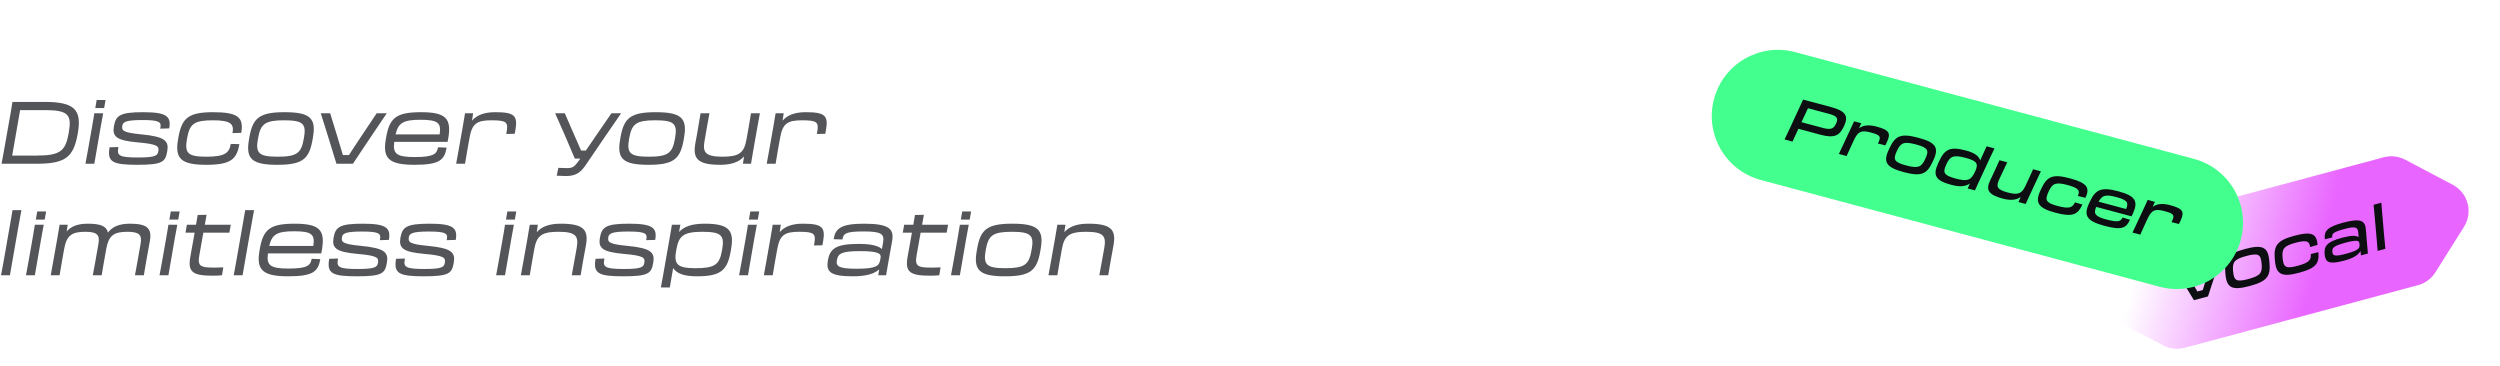<svg width="1435" height="210" viewBox="0 0 1435 210" fill="none" xmlns="http://www.w3.org/2000/svg">
<path d="M2.35 86.048C1.75 89.398 1.45 91.248 0.9 93.998H20.85C37.95 93.998 42.25 90.048 44.65 76.548L44.75 75.948C46.9 63.048 42.75 58.498 25.7 58.498H7.15C6.8 60.898 6.5 62.448 6.05 65.148L2.35 86.048ZM25.65 63.198C39.2 63.198 41.25 65.848 39.5 75.948L39.4 76.548C37.6 86.648 34.6 89.298 21 89.298H7L11.55 63.198H25.65Z" fill="#535559"/>
<path d="M55.487 57.398L54.688 62.048H59.788L60.587 57.398H55.487ZM50.487 86.148C49.888 89.498 49.487 91.798 49.038 93.998H54.138C54.487 91.798 54.888 89.498 55.487 86.198L57.688 73.448C58.337 69.848 58.837 67.148 59.237 64.998H54.138C53.837 67.148 53.337 69.848 52.737 73.398L50.487 86.148Z" fill="#535559"/>
<path d="M78.894 94.598C93.444 94.598 94.944 92.848 95.994 86.848C97.044 80.898 94.794 78.398 80.894 77.098C70.344 76.098 69.844 74.848 70.194 72.248C70.494 69.948 72.394 68.898 81.794 68.898C91.344 68.898 92.644 70.048 92.094 73.098L91.944 73.848L97.144 73.698C98.344 66.748 95.644 64.398 82.094 64.398C68.744 64.398 66.494 66.348 65.394 72.448C64.394 78.348 66.644 80.648 79.244 81.748C90.694 82.748 91.344 83.998 90.894 86.798C90.494 89.348 89.194 90.398 79.144 90.398C68.494 90.398 67.144 89.248 67.844 85.198L67.994 84.398L62.894 84.548C61.444 92.948 64.444 94.598 78.894 94.598Z" fill="#535559"/>
<path d="M118.373 94.598C132.623 94.598 135.873 91.348 137.423 82.748L132.473 82.598C131.573 87.798 129.073 89.948 118.473 89.948C107.673 89.948 105.923 87.848 107.323 79.748L107.423 79.248C108.873 71.148 111.373 69.048 122.173 69.048C132.773 69.048 134.373 71.298 133.473 76.398L138.473 76.248C140.023 67.398 136.623 64.398 122.323 64.398C108.273 64.398 104.373 67.698 102.423 78.748L102.173 80.248C100.223 91.298 104.373 94.598 118.373 94.598Z" fill="#535559"/>
<path d="M159.196 94.598C173.646 94.598 177.446 91.298 179.396 80.248L179.646 78.748C181.596 67.698 177.796 64.398 163.346 64.398C148.896 64.398 145.096 67.698 143.146 78.748L142.896 80.248C140.946 91.298 144.746 94.598 159.196 94.598ZM159.396 89.948C148.396 89.948 146.646 87.848 148.046 79.748L148.146 79.248C149.596 71.148 152.096 69.048 163.096 69.048C174.096 69.048 175.896 71.148 174.446 79.248L174.346 79.748C172.946 87.848 170.396 89.948 159.396 89.948Z" fill="#535559"/>
<path d="M202.567 93.998C207.267 86.898 217.367 71.798 222.017 64.998H216.217L207.467 78.098C204.867 81.948 202.367 85.798 200.317 88.998H196.817C195.917 85.848 194.717 81.898 193.517 78.048L189.517 64.998H184.117C186.317 71.798 191.267 87.848 193.117 93.998H202.567Z" fill="#535559"/>
<path d="M237.961 94.598C252.561 94.598 255.111 91.698 256.361 84.748L251.411 84.548C250.761 88.298 249.111 90.148 238.111 90.148C227.461 90.148 225.411 88.198 226.311 81.448H256.911C257.061 80.598 257.311 79.548 257.411 78.748C259.061 68.048 255.911 64.398 241.661 64.398C227.411 64.398 223.611 67.698 221.661 78.748L221.411 80.248C219.611 90.998 223.361 94.598 237.961 94.598ZM241.461 68.748C251.711 68.748 253.311 70.748 252.361 77.148H227.061C228.611 70.548 231.411 68.748 241.461 68.748Z" fill="#535559"/>
<path d="M263.278 85.998C262.578 89.948 262.228 91.898 261.828 93.998H266.928C267.228 91.898 267.578 90.048 268.278 85.998L269.478 79.298C270.928 70.898 273.628 69.048 282.228 69.048C290.978 69.048 291.778 70.248 290.778 75.898L290.578 76.898L295.428 76.798C295.578 76.048 295.728 75.298 295.828 74.698C297.278 66.398 295.378 64.398 284.228 64.398C278.028 64.398 273.778 65.998 270.928 69.248L271.578 64.998H266.928C266.628 66.948 266.328 68.748 265.678 72.448L263.278 85.998Z" fill="#535559"/>
<path d="M336.089 94.898C341.139 87.498 351.739 71.798 356.539 64.998H350.989L342.639 77.098C340.389 80.298 338.189 83.548 336.289 86.398H333.539C332.289 83.498 330.789 80.198 329.389 76.948L324.189 64.998H318.639C321.789 71.848 327.389 84.898 329.939 91.048H333.089L331.939 92.648C329.589 95.898 328.439 96.498 325.489 96.498C323.589 96.498 322.039 96.448 320.489 96.348L319.539 100.848C321.339 100.948 323.639 101.048 324.839 101.048C329.939 101.048 332.989 99.448 336.089 94.898Z" fill="#535559"/>
<path d="M372.233 94.598C386.683 94.598 390.483 91.298 392.433 80.248L392.683 78.748C394.633 67.698 390.833 64.398 376.383 64.398C361.933 64.398 358.133 67.698 356.183 78.748L355.933 80.248C353.983 91.298 357.783 94.598 372.233 94.598ZM372.433 89.948C361.433 89.948 359.683 87.848 361.083 79.748L361.183 79.248C362.633 71.148 365.133 69.048 376.133 69.048C387.133 69.048 388.933 71.148 387.483 79.248L387.383 79.748C385.983 87.848 383.433 89.948 372.433 89.948Z" fill="#535559"/>
<path d="M400.281 75.998C399.731 78.998 399.481 80.198 399.131 82.248C397.581 91.048 400.331 94.598 413.481 94.598C419.881 94.598 424.231 92.998 427.081 89.798L426.431 93.998H431.081C431.381 92.048 431.681 90.248 432.331 86.548L434.731 72.998C435.431 69.048 435.781 67.098 436.181 64.998H431.081C430.781 67.098 430.431 68.948 429.731 72.998L428.481 79.998C427.181 87.598 424.381 89.948 414.781 89.948C404.681 89.948 403.231 87.398 404.431 80.748L405.781 72.948C406.531 68.698 406.781 67.248 407.231 64.998H402.131C401.781 67.348 401.431 69.348 400.781 72.948L400.281 75.998Z" fill="#535559"/>
<path d="M441.55 85.998C440.85 89.948 440.5 91.898 440.1 93.998H445.2C445.5 91.898 445.85 90.048 446.55 85.998L447.75 79.298C449.2 70.898 451.9 69.048 460.5 69.048C469.25 69.048 470.05 70.248 469.05 75.898L468.85 76.898L473.7 76.798C473.85 76.048 474 75.298 474.1 74.698C475.55 66.398 473.65 64.398 462.5 64.398C456.3 64.398 452.05 65.998 449.2 69.248L449.85 64.998H445.2C444.9 66.948 444.6 68.748 443.95 72.448L441.55 85.998Z" fill="#535559"/>
<path d="M2.05 150.148C1.45 153.498 1.05 155.798 0.6 157.998H5.7C6.05 155.798 6.45 153.498 7.05 150.198L10.75 129.048C11.4 125.448 11.85 122.748 12.3 120.598H7.2C6.85 122.748 6.4 125.448 5.75 128.998L2.05 150.148Z" fill="#535559"/>
<path d="M21.357 121.398L20.557 126.048H25.657L26.457 121.398H21.357ZM16.357 150.148C15.757 153.498 15.357 155.798 14.907 157.998H20.007C20.357 155.798 20.757 153.498 21.357 150.198L23.557 137.448C24.207 133.848 24.707 131.148 25.107 128.998H20.007C19.707 131.148 19.207 133.848 18.607 137.398L16.357 150.148Z" fill="#535559"/>
<path d="M30.563 149.998C29.863 153.948 29.513 155.898 29.113 157.998H34.213C34.513 155.898 34.863 154.048 35.563 149.998L36.813 142.998C38.163 135.398 40.913 133.048 48.813 133.048C55.713 133.048 57.413 134.748 56.513 139.898L54.713 150.148C54.013 153.998 53.763 155.548 53.263 157.998H58.363C58.863 154.948 59.263 152.748 59.713 149.998L60.963 142.998C62.313 135.398 65.163 133.048 73.013 133.048C79.913 133.048 81.613 134.748 80.713 139.898L78.913 150.098C78.213 153.998 77.963 155.548 77.463 157.998H82.563C83.063 154.948 83.463 152.748 83.913 150.098L84.363 147.498C85.163 142.998 85.663 140.448 86.013 138.398C87.313 131.098 84.563 128.398 74.663 128.398C68.463 128.398 64.513 130.098 61.963 133.498C61.163 129.798 57.663 128.398 50.463 128.398C44.613 128.398 40.763 129.898 38.263 132.898L38.863 128.998H34.213C33.913 130.948 33.613 132.748 32.963 136.448L30.563 149.998Z" fill="#535559"/>
<path d="M98.017 121.398L97.217 126.048H102.317L103.117 121.398H98.017ZM93.017 150.148C92.417 153.498 92.017 155.798 91.567 157.998H96.667C97.017 155.798 97.417 153.498 98.017 150.198L100.217 137.448C100.867 133.848 101.367 131.148 101.767 128.998H96.667C96.367 131.148 95.867 133.848 95.267 137.398L93.017 150.148Z" fill="#535559"/>
<path d="M110.573 139.998C110.173 142.448 109.623 145.298 109.223 147.498C107.723 156.098 110.473 158.248 122.273 158.248C124.473 158.248 125.823 158.148 127.423 157.998L128.173 153.448C126.273 153.548 125.073 153.598 122.823 153.598C115.173 153.598 113.323 152.848 114.373 146.798L116.723 133.548H131.673L132.473 128.998H117.573C117.973 126.498 118.323 124.498 118.573 123.298L113.473 123.398C113.073 125.698 112.823 127.348 112.523 128.998C110.923 128.998 109.323 129.048 107.273 128.998L106.473 133.548H111.723L110.573 139.998Z" fill="#535559"/>
<path d="M135.595 150.148C134.995 153.498 134.595 155.798 134.145 157.998H139.245C139.595 155.798 139.995 153.498 140.595 150.198L144.295 129.048C144.945 125.448 145.395 122.748 145.845 120.598H140.745C140.395 122.748 139.945 125.448 139.295 128.998L135.595 150.148Z" fill="#535559"/>
<path d="M165.452 158.598C180.052 158.598 182.602 155.698 183.852 148.748L178.902 148.548C178.252 152.298 176.602 154.148 165.602 154.148C154.952 154.148 152.902 152.198 153.802 145.448H184.402C184.552 144.598 184.802 143.548 184.902 142.748C186.552 132.048 183.402 128.398 169.152 128.398C154.902 128.398 151.102 131.698 149.152 142.748L148.902 144.248C147.102 154.998 150.852 158.598 165.452 158.598ZM168.952 132.748C179.202 132.748 180.802 134.748 179.852 141.148H154.552C156.102 134.548 158.902 132.748 168.952 132.748Z" fill="#535559"/>
<path d="M204.968 158.598C219.518 158.598 221.018 156.848 222.068 150.848C223.118 144.898 220.868 142.398 206.968 141.098C196.418 140.098 195.918 138.848 196.268 136.248C196.568 133.948 198.468 132.898 207.868 132.898C217.418 132.898 218.718 134.048 218.168 137.098L218.018 137.848L223.218 137.698C224.418 130.748 221.718 128.398 208.168 128.398C194.818 128.398 192.568 130.348 191.468 136.448C190.468 142.348 192.718 144.648 205.318 145.748C216.768 146.748 217.418 147.998 216.968 150.798C216.568 153.348 215.268 154.398 205.218 154.398C194.568 154.398 193.218 153.248 193.918 149.198L194.068 148.398L188.968 148.548C187.518 156.948 190.518 158.598 204.968 158.598Z" fill="#535559"/>
<path d="M243.347 158.598C257.897 158.598 259.397 156.848 260.447 150.848C261.497 144.898 259.247 142.398 245.347 141.098C234.797 140.098 234.297 138.848 234.647 136.248C234.947 133.948 236.847 132.898 246.247 132.898C255.797 132.898 257.097 134.048 256.547 137.098L256.397 137.848L261.597 137.698C262.797 130.748 260.097 128.398 246.547 128.398C233.197 128.398 230.947 130.348 229.847 136.448C228.847 142.348 231.097 144.648 243.697 145.748C255.147 146.748 255.797 147.998 255.347 150.798C254.947 153.348 253.647 154.398 243.597 154.398C232.947 154.398 231.597 153.248 232.297 149.198L232.447 148.398L227.347 148.548C225.897 156.948 228.897 158.598 243.347 158.598Z" fill="#535559"/>
<path d="M291.23 121.398L290.43 126.048H295.53L296.33 121.398H291.23ZM286.23 150.148C285.63 153.498 285.23 155.798 284.78 157.998H289.88C290.23 155.798 290.63 153.498 291.23 150.198L293.43 137.448C294.08 133.848 294.58 131.148 294.98 128.998H289.88C289.58 131.148 289.08 133.848 288.48 137.398L286.23 150.148Z" fill="#535559"/>
<path d="M300.436 149.998C299.736 153.948 299.386 155.898 298.986 157.998H304.086C304.386 155.898 304.736 154.048 305.436 149.998L306.686 142.998C308.036 135.398 310.786 133.048 320.586 133.048C330.736 133.048 332.186 135.598 331.036 142.248L329.636 150.048C328.886 154.298 328.636 155.748 328.186 157.998H333.286C333.636 155.648 333.986 153.648 334.636 150.048L335.186 146.998C335.686 143.998 335.986 142.798 336.336 140.748C337.886 131.948 335.086 128.398 321.886 128.398C315.386 128.398 310.986 129.998 308.086 133.248L308.736 128.998H304.086C303.786 130.948 303.486 132.748 302.836 136.448L300.436 149.998Z" fill="#535559"/>
<path d="M357.849 158.598C372.399 158.598 373.899 156.848 374.949 150.848C375.999 144.898 373.749 142.398 359.849 141.098C349.299 140.098 348.799 138.848 349.149 136.248C349.449 133.948 351.349 132.898 360.749 132.898C370.299 132.898 371.599 134.048 371.049 137.098L370.899 137.848L376.099 137.698C377.299 130.748 374.599 128.398 361.049 128.398C347.699 128.398 345.449 130.348 344.349 136.448C343.349 142.348 345.599 144.648 358.199 145.748C369.649 146.748 370.299 147.998 369.849 150.798C369.449 153.348 368.149 154.398 358.099 154.398C347.449 154.398 346.099 153.248 346.799 149.198L346.949 148.398L341.849 148.548C340.399 156.948 343.399 158.598 357.849 158.598Z" fill="#535559"/>
<path d="M380.628 157.998C380.078 160.998 379.628 163.498 379.328 164.998H384.478C384.828 162.848 385.478 158.998 386.378 153.848C388.428 157.048 392.728 158.598 399.928 158.598C413.628 158.598 417.478 155.298 419.428 144.248L419.678 142.748C421.628 131.698 417.778 128.398 404.378 128.398C397.328 128.398 392.728 129.948 389.778 133.148L390.528 128.998H385.678C385.378 131.098 385.028 132.898 384.628 135.198L380.628 157.998ZM388.128 143.698L388.228 143.298C389.578 135.398 392.278 133.048 403.178 133.048C414.128 133.048 415.928 135.148 414.528 143.248L414.428 143.748C412.978 151.848 410.428 153.948 399.228 153.948C388.578 153.948 386.728 151.648 388.128 143.698Z" fill="#535559"/>
<path d="M430.683 121.398L429.883 126.048H434.983L435.783 121.398H430.683ZM425.683 150.148C425.083 153.498 424.683 155.798 424.233 157.998H429.333C429.683 155.798 430.083 153.498 430.683 150.198L432.883 137.448C433.533 133.848 434.033 131.148 434.433 128.998H429.333C429.033 131.148 428.533 133.848 427.933 137.398L425.683 150.148Z" fill="#535559"/>
<path d="M439.889 149.998C439.189 153.948 438.839 155.898 438.439 157.998H443.539C443.839 155.898 444.189 154.048 444.889 149.998L446.089 143.298C447.539 134.898 450.239 133.048 458.839 133.048C467.589 133.048 468.389 134.248 467.389 139.898L467.189 140.898L472.039 140.798C472.189 140.048 472.339 139.298 472.439 138.698C473.889 130.398 471.989 128.398 460.839 128.398C454.639 128.398 450.389 129.998 447.539 133.248L448.189 128.998H443.539C443.239 130.948 442.939 132.748 442.289 136.448L439.889 149.998Z" fill="#535559"/>
<path d="M489.614 158.598C497.364 158.598 502.064 157.048 504.664 154.598L504.114 157.998H508.614C509.264 154.048 509.714 151.498 510.264 148.498C510.964 144.298 511.364 142.398 512.064 138.448C513.264 131.598 510.764 128.398 495.964 128.398C482.514 128.398 479.464 131.248 478.514 137.298L483.564 137.448C484.114 133.998 485.514 132.848 495.714 132.848C506.264 132.848 507.714 134.398 506.864 139.398L506.214 142.948C504.214 141.098 500.114 139.998 492.914 139.998C479.764 139.998 476.414 142.748 475.214 149.398C474.114 155.898 476.314 158.598 489.614 158.598ZM491.814 154.248C481.614 154.248 479.764 152.998 480.364 149.398C481.014 145.698 482.664 144.148 493.614 144.148C504.364 144.148 505.864 145.648 505.464 147.898L505.164 149.448C504.614 152.698 502.564 154.248 491.814 154.248Z" fill="#535559"/>
<path d="M522.292 139.998C521.892 142.448 521.342 145.298 520.942 147.498C519.442 156.098 522.192 158.248 533.992 158.248C536.192 158.248 537.542 158.148 539.142 157.998L539.892 153.448C537.992 153.548 536.792 153.598 534.542 153.598C526.892 153.598 525.042 152.848 526.092 146.798L528.442 133.548H543.392L544.192 128.998H529.292C529.692 126.498 530.042 124.498 530.292 123.298L525.192 123.398C524.792 125.698 524.542 127.348 524.242 128.998C522.642 128.998 521.042 129.048 518.992 128.998L518.192 133.548H523.442L522.292 139.998Z" fill="#535559"/>
<path d="M552.314 121.398L551.514 126.048H556.614L557.414 121.398H552.314ZM547.314 150.148C546.714 153.498 546.314 155.798 545.864 157.998H550.964C551.314 155.798 551.714 153.498 552.314 150.198L554.514 137.448C555.164 133.848 555.664 131.148 556.064 128.998H550.964C550.664 131.148 550.164 133.848 549.564 137.398L547.314 150.148Z" fill="#535559"/>
<path d="M576.92 158.598C591.37 158.598 595.17 155.298 597.12 144.248L597.37 142.748C599.32 131.698 595.52 128.398 581.07 128.398C566.62 128.398 562.82 131.698 560.87 142.748L560.62 144.248C558.67 155.298 562.47 158.598 576.92 158.598ZM577.12 153.948C566.12 153.948 564.37 151.848 565.77 143.748L565.87 143.248C567.32 135.148 569.82 133.048 580.82 133.048C591.82 133.048 593.62 135.148 592.17 143.248L592.07 143.748C590.67 151.848 588.12 153.948 577.12 153.948Z" fill="#535559"/>
<path d="M603.268 149.998C602.568 153.948 602.218 155.898 601.818 157.998H606.918C607.218 155.898 607.568 154.048 608.268 149.998L609.518 142.998C610.868 135.398 613.618 133.048 623.418 133.048C633.568 133.048 635.018 135.598 633.868 142.248L632.468 150.048C631.718 154.298 631.468 155.748 631.018 157.998H636.118C636.468 155.648 636.818 153.648 637.468 150.048L638.018 146.998C638.518 143.998 638.818 142.798 639.168 140.748C640.718 131.948 637.918 128.398 624.718 128.398C618.218 128.398 613.818 129.998 610.918 133.248L611.568 128.998H606.918C606.618 130.948 606.318 132.748 605.668 136.448L603.268 149.998Z" fill="#535559"/>
<path fill-rule="evenodd" clip-rule="evenodd" d="M1254.01 199.634C1249.87 200.745 1245.46 200.252 1241.67 198.254L1214.34 183.847C1205.59 179.231 1202.61 168.142 1207.88 159.763L1224.32 133.606C1226.6 129.978 1230.16 127.344 1234.3 126.233L1368.23 90.28C1372.37 89.169 1376.77 89.662 1380.56 91.66L1407.89 106.068C1416.65 110.683 1419.62 121.772 1414.36 130.152L1397.92 156.308C1395.64 159.937 1392.07 162.57 1387.93 163.681L1254.01 199.634Z" fill="url(#paint0_linear_1384_6538)"/>
<path d="M1267.37 170.163C1269.26 164.366 1274.87 147.348 1276.78 141.907L1271.71 143.268L1267.39 156.715C1266.34 160.112 1265.25 163.595 1264.39 166.471L1261.28 167.306C1259.97 164.977 1258.35 162.186 1256.75 159.463L1250.49 148.967L1245.75 150.238C1248.44 154.445 1256.58 167.769 1259.33 172.323L1267.37 170.163Z" fill="#0D0E11"/>
<path d="M1291.36 164.159C1301.43 161.455 1303.37 158.543 1302.67 150.685L1302.57 149.626C1301.87 141.767 1298.67 140.235 1288.63 142.93C1278.56 145.635 1276.62 148.546 1277.32 156.404L1277.42 157.464C1278.12 165.322 1281.32 166.854 1291.36 164.159ZM1290.54 160.175C1283.65 162.026 1282.29 161.013 1281.82 155.885L1281.78 155.606C1281.33 150.434 1282.48 148.784 1289.41 146.924C1296.31 145.073 1297.73 146.033 1298.14 151.214L1298.18 151.493C1298.65 156.621 1297.47 158.314 1290.54 160.175Z" fill="#0D0E11"/>
<path d="M1319.71 156.547C1329.65 153.879 1331.28 151.049 1330.75 144.742L1326.4 145.802C1326.7 149.091 1325.52 150.784 1318.86 152.572C1312.07 154.396 1310.71 153.383 1310.24 148.255L1310.2 147.975C1309.75 142.804 1310.91 141.154 1317.7 139.33C1324.36 137.543 1325.69 138.598 1325.99 141.853L1325.98 141.819L1330.31 140.547C1329.77 134.061 1326.82 132.678 1316.88 135.346C1307.08 137.977 1305.04 140.916 1305.74 148.774L1305.84 149.834C1306.54 157.692 1309.94 159.17 1319.71 156.547Z" fill="#0D0E11"/>
<path d="M1345.61 149.594C1351.02 148.142 1353.75 146.286 1354.92 144.05L1355.21 146.584L1359.19 145.513C1358.92 142.725 1358.76 140.919 1358.59 138.791C1358.29 135.536 1358.22 134.323 1357.98 131.526C1357.55 126.711 1355.12 125.08 1344.95 127.812C1335.65 130.307 1333.97 132.679 1334.46 137.332L1338.71 136.299C1338.49 134.113 1339.12 133.219 1345.61 131.476C1352.27 129.689 1353.36 130.408 1353.66 133.663L1353.87 136.071C1352.27 135.088 1349.37 135.104 1344.33 136.457C1335.58 138.807 1333.95 141.238 1334.34 145.951C1334.79 150.579 1336.79 151.962 1345.61 149.594ZM1346.79 145.617C1340.27 147.369 1338.99 146.915 1338.78 144.652C1338.56 142.355 1339.3 141.179 1346.29 139.301C1353.02 137.495 1354.17 138.129 1354.28 139.621L1354.37 140.502C1354.56 142.554 1353.55 143.802 1346.79 145.617Z" fill="#0D0E11"/>
<path d="M1364.28 138.061C1364.5 140.646 1364.67 142.375 1364.75 144.021L1369.21 142.823C1369.03 141.205 1368.89 139.467 1368.65 136.924L1367.36 122.267C1367.15 119.749 1366.97 117.842 1366.89 116.34L1362.43 117.538C1362.58 119.055 1362.76 120.929 1362.99 123.404L1364.28 138.061Z" fill="#0D0E11"/>
<path d="M983.845 56.786C989.272 36.513 1010.11 24.477 1030.38 29.904L1259.32 91.187C1279.59 96.614 1291.63 117.447 1286.2 137.72C1280.77 157.994 1259.94 170.029 1239.67 164.602L1010.73 103.319C990.454 97.893 978.418 77.059 983.845 56.786Z" fill="#43FF8E"/>
<path d="M1031.28 76.105L1032.31 73.915C1036.12 74.971 1042 76.546 1044.97 77.343C1053.26 79.56 1056.01 77.687 1058.56 72.21C1061.08 66.725 1059.52 63.736 1051.24 61.519L1034.98 57.166C1034.36 58.523 1033.69 59.938 1032.79 61.944L1026.8 74.868C1025.71 77.151 1025.05 78.532 1024.32 80.04L1028.89 81.261C1029.59 79.711 1030.2 78.388 1031.28 76.105ZM1049.95 65.378C1054.62 66.627 1055.27 67.996 1053.89 70.962C1052.52 73.927 1050.88 74.647 1046.21 73.398L1034.04 70.14L1037.78 62.12L1049.95 65.378Z" fill="#0D0E11"/>
<path d="M1057.92 83.234C1056.8 85.652 1056.19 86.975 1055.49 88.381L1059.95 89.576C1060.55 88.142 1061.14 86.887 1062.31 84.41L1064.12 80.476C1066.51 75.353 1068.42 74.596 1073.96 76.08C1079.4 77.537 1079.74 78.459 1078.2 81.779L1077.89 82.385L1082.17 83.458C1082.51 82.716 1082.76 82.202 1083.06 81.63C1085.46 76.44 1084.53 74.633 1077.19 72.669C1072.73 71.475 1069.56 71.821 1067.08 73.623L1068.36 70.74L1064.24 69.636C1063.68 70.9 1063.1 72.122 1062.07 74.346L1057.92 83.234Z" fill="#0D0E11"/>
<path d="M1092.83 98.813C1102.91 101.51 1106.04 99.957 1109.37 92.804L1109.81 91.835C1113.14 84.682 1111.13 81.754 1101.09 79.066C1091.01 76.369 1087.88 77.922 1084.55 85.075L1084.11 86.044C1080.79 93.197 1082.79 96.125 1092.83 98.813ZM1094.12 94.954C1087.22 93.108 1086.55 91.552 1088.71 86.876L1088.82 86.614C1091.02 81.913 1092.84 81.06 1099.77 82.916C1106.67 84.762 1107.41 86.302 1105.18 90.994L1105.07 91.256C1102.92 95.932 1101.05 96.809 1094.12 94.954Z" fill="#0D0E11"/>
<path d="M1120.08 106.106C1124.95 107.409 1128.23 107.056 1130.72 105.331L1129.45 108.18L1133.61 109.293C1134.32 107.709 1134.83 106.613 1135.97 104.128L1142.29 90.53C1143.38 88.213 1144.16 86.536 1144.84 85.198L1140.31 83.985C1139.73 85.351 1138.15 88.805 1136.62 92.091C1135.91 89.584 1133.41 87.717 1128.54 86.413C1119.44 83.979 1116.33 85.464 1112.98 92.684L1112.54 93.653C1109.21 100.806 1111.12 103.707 1120.08 106.106ZM1122.63 102.514C1115.77 100.677 1114.99 99.127 1117.14 94.485L1117.24 94.224C1119.43 89.557 1121.35 88.765 1128.35 90.638C1134.98 92.412 1135.76 94.072 1133.64 98.613L1133.5 98.865C1131.39 103.373 1129.4 104.324 1122.63 102.514Z" fill="#0D0E11"/>
<path d="M1144.46 99.081C1143.46 101.204 1143.04 102.072 1142.36 103.521C1139.84 108.895 1141.04 111.717 1149.59 114.007C1154.12 115.219 1157.38 114.823 1159.88 113.065L1158.59 115.981L1162.72 117.085C1163.28 115.787 1163.86 114.6 1164.89 112.375L1169.04 103.487C1170.17 101.035 1170.77 99.746 1171.47 98.34L1167.01 97.146C1166.41 98.579 1165.82 99.834 1164.65 102.311L1162.67 106.565C1160.54 111.14 1158.47 112.108 1152.45 110.497C1146.13 108.804 1145.65 107.081 1147.54 102.987L1149.75 98.252C1150.96 95.64 1151.4 94.671 1152.16 93.172L1147.7 91.978C1147.02 93.571 1146.4 94.928 1145.39 97.085L1144.46 99.081Z" fill="#0D0E11"/>
<path d="M1179.86 122.11C1189.81 124.77 1192.63 123.136 1195.33 117.408L1191.03 116.148C1189.64 119.147 1187.78 120.025 1181.12 118.242C1174.32 116.423 1173.65 114.867 1175.81 110.19L1175.92 109.929C1178.12 105.228 1179.94 104.375 1186.73 106.194C1193.39 107.977 1194.02 109.558 1192.65 112.524L1192.66 112.49L1197.05 113.556C1199.82 107.668 1197.96 104.997 1188.02 102.336C1178.22 99.711 1174.98 101.237 1171.65 108.39L1171.21 109.359C1167.89 116.511 1170.09 119.494 1179.86 122.11Z" fill="#0D0E11"/>
<path d="M1207.9 129.614C1218.04 132.329 1220.43 130.866 1222.64 126.131L1218.35 124.838C1217.32 127.028 1216.02 127.838 1209.09 125.983C1202.56 124.236 1201.59 122.743 1203.2 118.754L1223.52 124.193C1223.76 123.713 1224.05 123.141 1224.34 122.492C1227.43 115.53 1225.79 112.447 1215.95 109.813C1206.08 107.171 1202.85 108.696 1199.52 115.849L1199.08 116.818C1195.85 123.743 1197.86 126.926 1207.9 129.614ZM1214.85 113.14C1221.24 114.85 1221.93 116.305 1220.37 119.981L1204.62 115.764C1206.62 112.061 1208.63 111.475 1214.85 113.14Z" fill="#0D0E11"/>
<path d="M1226.47 128.352C1225.35 130.771 1224.74 132.093 1224.04 133.5L1228.5 134.694C1229.1 133.261 1229.69 132.006 1230.86 129.529L1232.68 125.594C1235.06 120.472 1236.97 119.714 1242.51 121.198C1247.96 122.655 1248.29 123.578 1246.75 126.897L1246.44 127.503L1250.72 128.576C1251.06 127.835 1251.31 127.321 1251.61 126.748C1254.01 121.559 1253.08 119.752 1245.75 117.788C1241.28 116.593 1238.11 116.94 1235.64 118.741L1236.91 115.859L1232.79 114.755C1232.23 116.019 1231.65 117.24 1230.62 119.464L1226.47 128.352Z" fill="#0D0E11"/>
<defs>
<linearGradient id="paint0_linear_1384_6538" x1="1329.51" y1="154.723" x2="1233.25" y2="128.826" gradientUnits="userSpaceOnUse">
<stop stop-color="#E965FF"/>
<stop offset="1" stop-color="#E965FF" stop-opacity="0"/>
</linearGradient>
</defs>
</svg>

